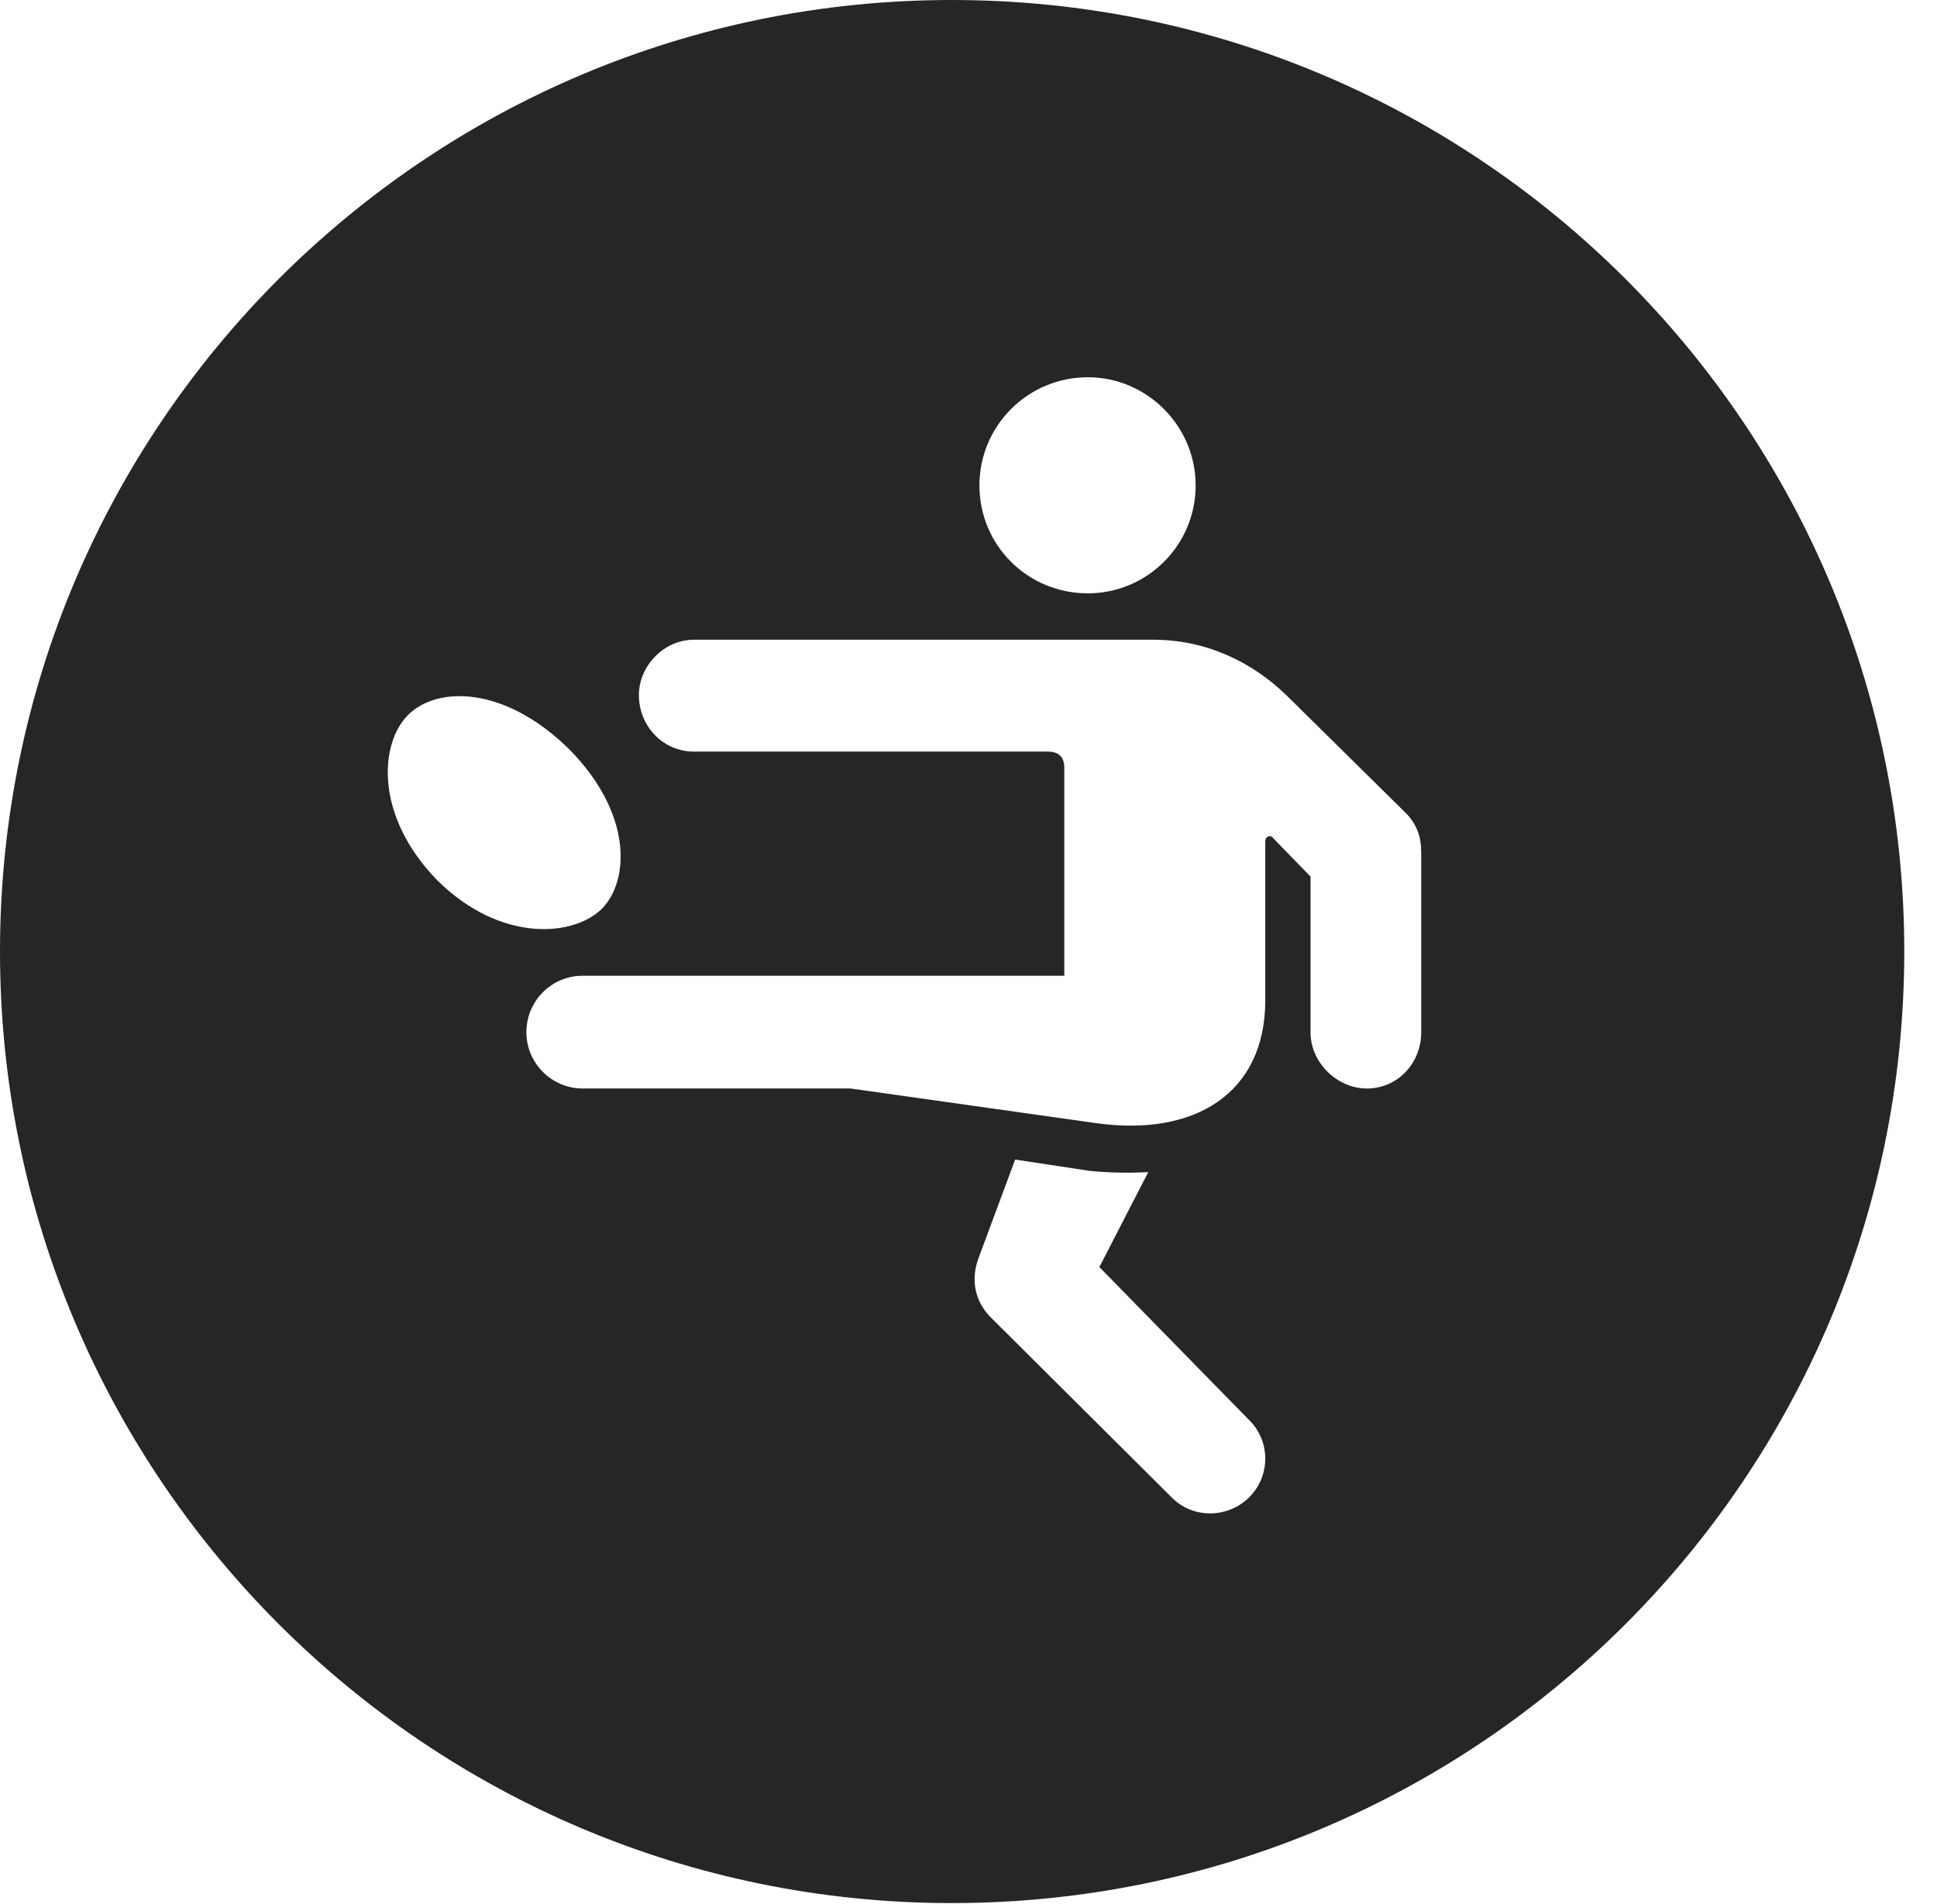<?xml version="1.0" encoding="UTF-8"?>
<!--Generator: Apple Native CoreSVG 326-->
<!DOCTYPE svg PUBLIC "-//W3C//DTD SVG 1.1//EN" "http://www.w3.org/Graphics/SVG/1.1/DTD/svg11.dtd">
<svg version="1.1" xmlns="http://www.w3.org/2000/svg" xmlns:xlink="http://www.w3.org/1999/xlink"
       viewBox="0 0 21.365 21.006">
       <g>
              <rect height="21.006" opacity="0" width="21.365" x="0" y="0" />
              <path d="M21.004 10.498C21.004 16.292 16.302 20.996 10.498 20.996C4.704 20.996 0 16.292 0 10.498C0 4.702 4.704 0 10.498 0C16.302 0 21.004 4.702 21.004 10.498ZM10.791 13.886C10.708 14.114 10.749 14.356 10.928 14.534L12.924 16.521C13.154 16.755 13.538 16.755 13.777 16.521C14.017 16.282 14.014 15.898 13.777 15.666L12.126 13.979L12.665 12.932C12.455 12.942 12.247 12.94 12.021 12.918L11.197 12.793ZM7.653 7.058C7.325 7.058 7.047 7.344 7.047 7.669C7.047 8.013 7.315 8.292 7.653 8.292L11.558 8.292C11.681 8.292 11.739 8.354 11.739 8.471L11.739 10.765L6.427 10.765C6.082 10.765 5.806 11.044 5.806 11.389C5.806 11.726 6.082 12.009 6.427 12.009L9.383 12.009L12.096 12.392C13.172 12.541 13.956 12.068 13.956 11.035L13.956 9.279C13.956 9.232 14.011 9.2 14.044 9.248L14.455 9.671L14.455 11.389C14.455 11.726 14.751 12.009 15.076 12.009C15.42 12.009 15.676 11.726 15.676 11.389L15.676 9.402C15.676 9.233 15.628 9.087 15.493 8.957L14.206 7.687C13.804 7.29 13.289 7.058 12.723 7.058ZM4.497 7.892C4.192 8.2 4.124 8.995 4.824 9.713C5.524 10.405 6.327 10.335 6.64 10.025C6.945 9.712 6.977 8.97 6.274 8.262C5.559 7.56 4.812 7.569 4.497 7.892ZM10.803 5.355C10.803 6.017 11.335 6.546 11.999 6.546C12.651 6.546 13.188 6.017 13.188 5.355C13.188 4.699 12.651 4.162 11.999 4.162C11.335 4.162 10.803 4.699 10.803 5.355Z"
                     fill="currentColor" fill-opacity="0.85" />
       </g>
</svg>